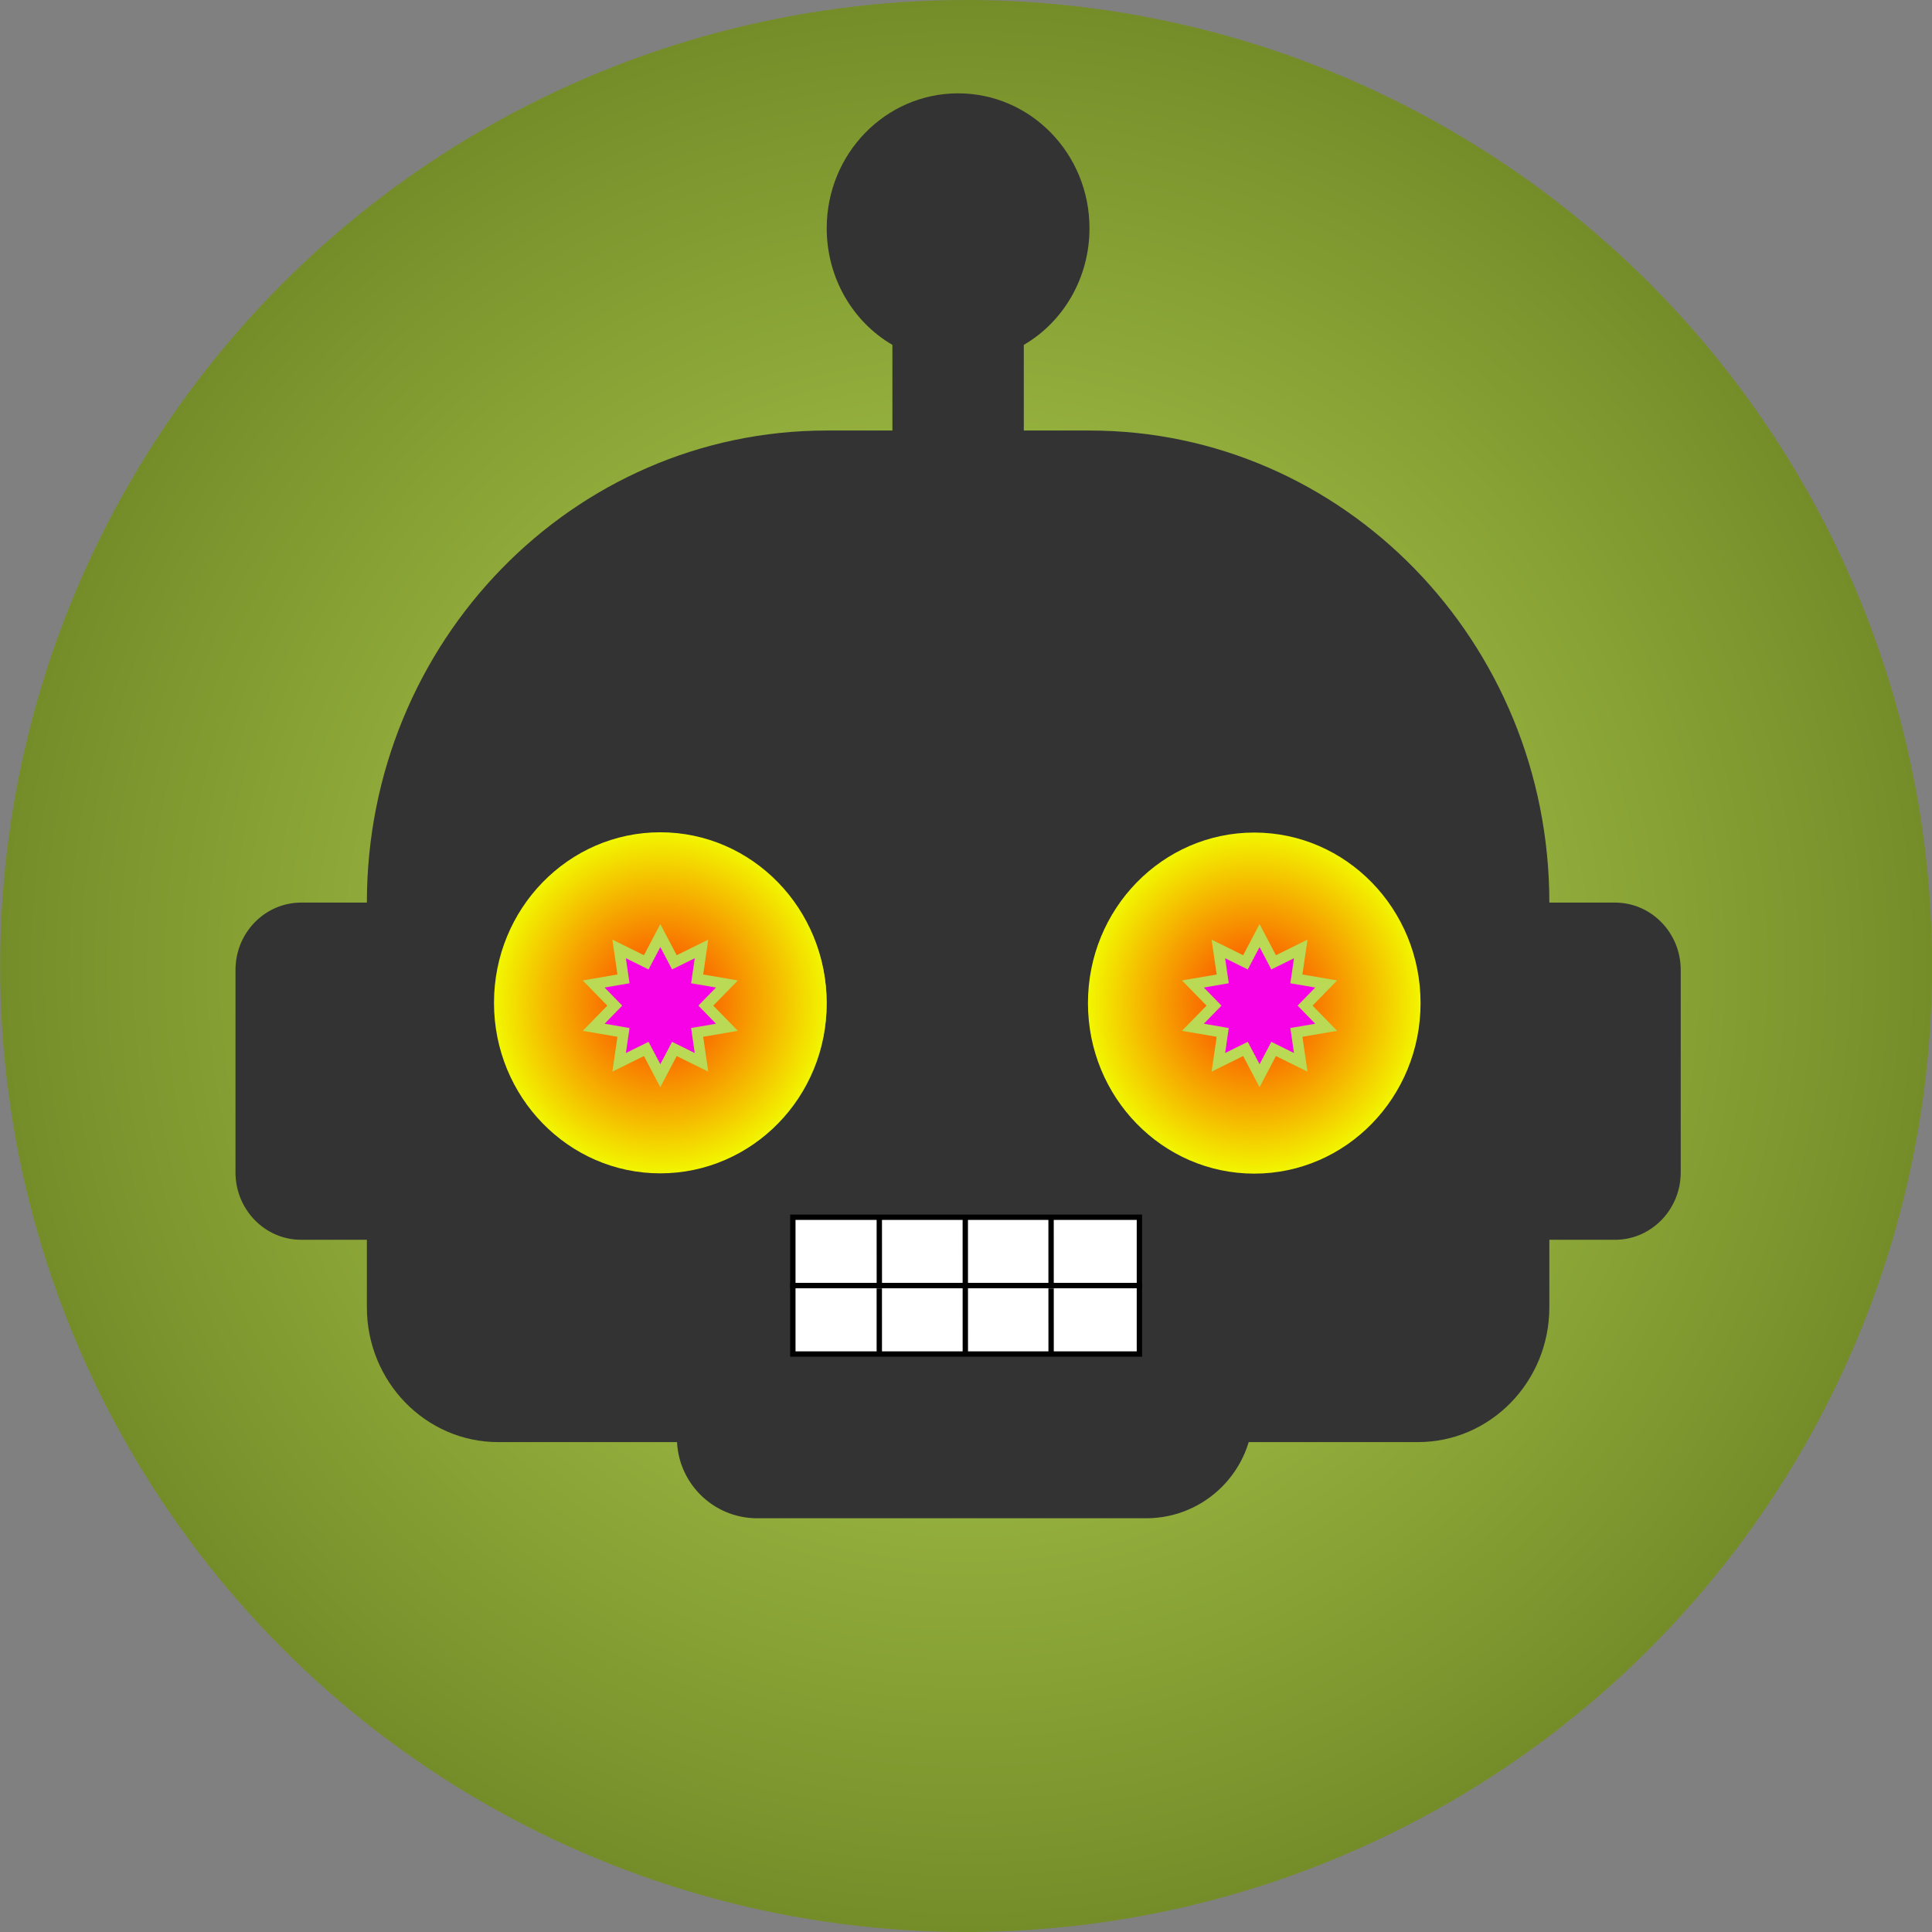 <?xml version="1.0" encoding="utf-8"?>
<svg viewBox="0 0 361 361" xmlns="http://www.w3.org/2000/svg" xmlns:bx="https://boxy-svg.com">
  <rect x="0" y="0" width="361" height="361" fill="#808080" stroke="none"/>
  <defs>
    <linearGradient id="b" bx:pinned="true">
      <stop offset="0" stop-color="#fbb03b"/>
      <stop offset="1" stop-color="#f05a24"/>
    </linearGradient>
    <linearGradient id="a" bx:pinned="true">
      <stop offset="0" stop-color="#5f2583"/>
      <stop offset="1" stop-color="#ed1e79"/>
    </linearGradient>
    <radialGradient gradientUnits="userSpaceOnUse" cx="235.242" cy="188.021" r="31.243" id="gradient-2" gradientTransform="matrix(0.995, 0, 0, 1.02, -110.6, -4.385)">
      <stop offset="0" style="stop-color: rgb(252, 50, 0);"/>
      <stop offset="1" style="stop-color: rgb(242, 246, 0);"/>
    </radialGradient>
    <radialGradient gradientUnits="userSpaceOnUse" cx="235.242" cy="188.021" r="31.243" id="gradient-1" gradientTransform="matrix(0.995, 0, 0, 1.02, 0.385, -4.334)">
      <stop offset="0" style="stop-color: rgb(252, 50, 0);"/>
      <stop offset="1" style="stop-color: rgb(242, 246, 0);"/>
    </radialGradient>
    <radialGradient gradientUnits="userSpaceOnUse" cx="180.526" cy="180.5" r="180.5" id="gradient-0">
      <stop offset="0" style="stop-color: #bada55"/>
      <stop offset="1" style="stop-color: #758d29"/>
    </radialGradient>
  </defs>
  <ellipse style="fill: url(#gradient-0);" cx="180.526" cy="180.5" rx="180.5" ry="180.5"/>
  <path style="stroke: rgb(0, 0, 0); stroke-width: 0px; fill: rgb(51, 51, 51);" d="M 141.482 217.444 L 219.17 217.444 C 227.454 217.444 234.17 224.16 234.17 232.444 L 234.17 263.693 C 234.17 274.739 225.216 283.693 214.17 283.693 L 141.482 283.693 C 133.198 283.693 126.482 276.977 126.482 268.693 L 126.482 232.444 C 126.482 224.16 133.198 217.444 141.482 217.444 Z M 179.024 17.441 C 192.582 17.441 203.574 28.724 203.574 42.644 C 203.574 51.968 198.665 60.158 191.3 64.442 L 191.3 80.445 L 203.574 80.445 C 251.029 80.445 289.5 119.937 289.5 168.653 L 301.773 168.653 C 308.552 168.653 314.049 174.294 314.049 181.252 L 314.049 219.056 C 314.049 226.016 308.552 231.658 301.773 231.658 L 289.5 231.658 L 289.5 244.259 C 289.5 258.176 278.507 269.461 264.95 269.461 L 93.1 269.461 C 79.54 269.461 68.551 258.176 68.551 244.259 L 68.551 231.658 L 56.275 231.658 C 49.495 231.658 44 226.016 44 219.056 L 44 181.252 C 44 174.294 49.495 168.653 56.275 168.653 L 68.551 168.653 C 68.551 119.937 107.02 80.445 154.475 80.445 L 166.749 80.445 L 166.749 64.442 C 159.384 60.158 154.475 51.968 154.475 42.644 C 154.475 28.724 165.465 17.441 179.024 17.441 M 123.788 156.051 C 106.839 156.051 93.1 170.155 93.1 187.554 C 93.1 204.952 106.839 219.056 123.788 219.056 C 140.735 219.056 154.475 204.952 154.475 187.554 C 154.475 170.155 140.735 156.051 123.788 156.051 M 234.261 156.051 C 217.313 156.051 203.574 170.155 203.574 187.554 C 203.574 204.952 217.313 219.056 234.261 219.056 C 251.211 219.056 264.95 204.952 264.95 187.554 C 264.95 170.155 251.211 156.051 234.261 156.051 Z"/>
  <g transform="matrix(1, 0, 0, 1, -287.452, -8.764)">
    <rect x="435.597" y="236.208" width="64.756" height="12.783" style="stroke: rgb(0, 0, 0); fill: rgb(255, 255, 255);"/>
    <line style="fill: rgb(216, 216, 216); stroke: rgb(0, 0, 0);" x1="451.754" y1="236.522" x2="451.758" y2="248.991"/>
    <line style="fill: rgb(216, 216, 216); stroke: rgb(0, 0, 0);" x1="467.819" y1="236.306" x2="467.823" y2="248.775"/>
    <line style="fill: rgb(216, 216, 216); stroke: rgb(0, 0, 0);" x1="483.848" y1="236.516" x2="483.852" y2="248.985"/>
    <rect x="435.597" y="248.985" width="64.756" height="12.783" style="stroke: rgb(0, 0, 0); fill: rgb(255, 255, 255);"/>
    <line style="fill: rgb(216, 216, 216); stroke: rgb(0, 0, 0);" x1="451.75" y1="249.509" x2="451.754" y2="261.978"/>
    <line style="fill: rgb(216, 216, 216); stroke: rgb(0, 0, 0);" x1="467.823" y1="249.299" x2="467.827" y2="261.768"/>
    <line style="fill: rgb(216, 216, 216); stroke: rgb(0, 0, 0);" x1="483.852" y1="249.509" x2="483.856" y2="261.978"/>
  </g>
  <ellipse style="stroke-width: 0px; fill: url(#gradient-2);" cx="123.378" cy="187.379" rx="31.075" ry="31.865"/>
  <ellipse style="stroke-width: 0px; fill: url(#gradient-1);" cx="234.362" cy="187.43" rx="31.075" ry="31.865"/>
  <path d="M 235.351 174.815 L 237.98 179.813 L 243.046 177.315 L 242.235 182.904 L 247.801 183.861 L 243.86 187.906 L 247.801 191.951 L 242.235 192.908 L 243.046 198.497 L 237.98 195.999 L 235.351 200.997 L 232.722 195.999 L 227.656 198.497 L 228.467 192.908 L 222.901 191.951 L 226.842 187.906 L 222.901 183.861 L 228.467 182.904 L 227.656 177.315 L 232.722 179.813 Z" style="fill: rgb(247, 2, 231); stroke-width: 2px; stroke: rgb(186, 218, 85);" bx:shape="star 235.351 187.906 13.091 13.091 0.65 10 1@3151fe22"/>
  <path d="M 123.381 174.815 L 126.01 179.813 L 131.076 177.315 L 130.265 182.904 L 135.831 183.861 L 131.89 187.906 L 135.831 191.951 L 130.265 192.908 L 131.076 198.497 L 126.01 195.999 L 123.381 200.997 L 120.752 195.999 L 115.686 198.497 L 116.497 192.908 L 110.931 191.951 L 114.872 187.906 L 110.931 183.861 L 116.497 182.904 L 115.686 177.315 L 120.752 179.813 Z" style="fill: rgb(247, 2, 231); stroke-width: 2px; stroke: rgb(186, 218, 85);" bx:shape="star 123.381 187.906 13.091 13.091 0.65 10 1@4820dc15"/>
</svg>